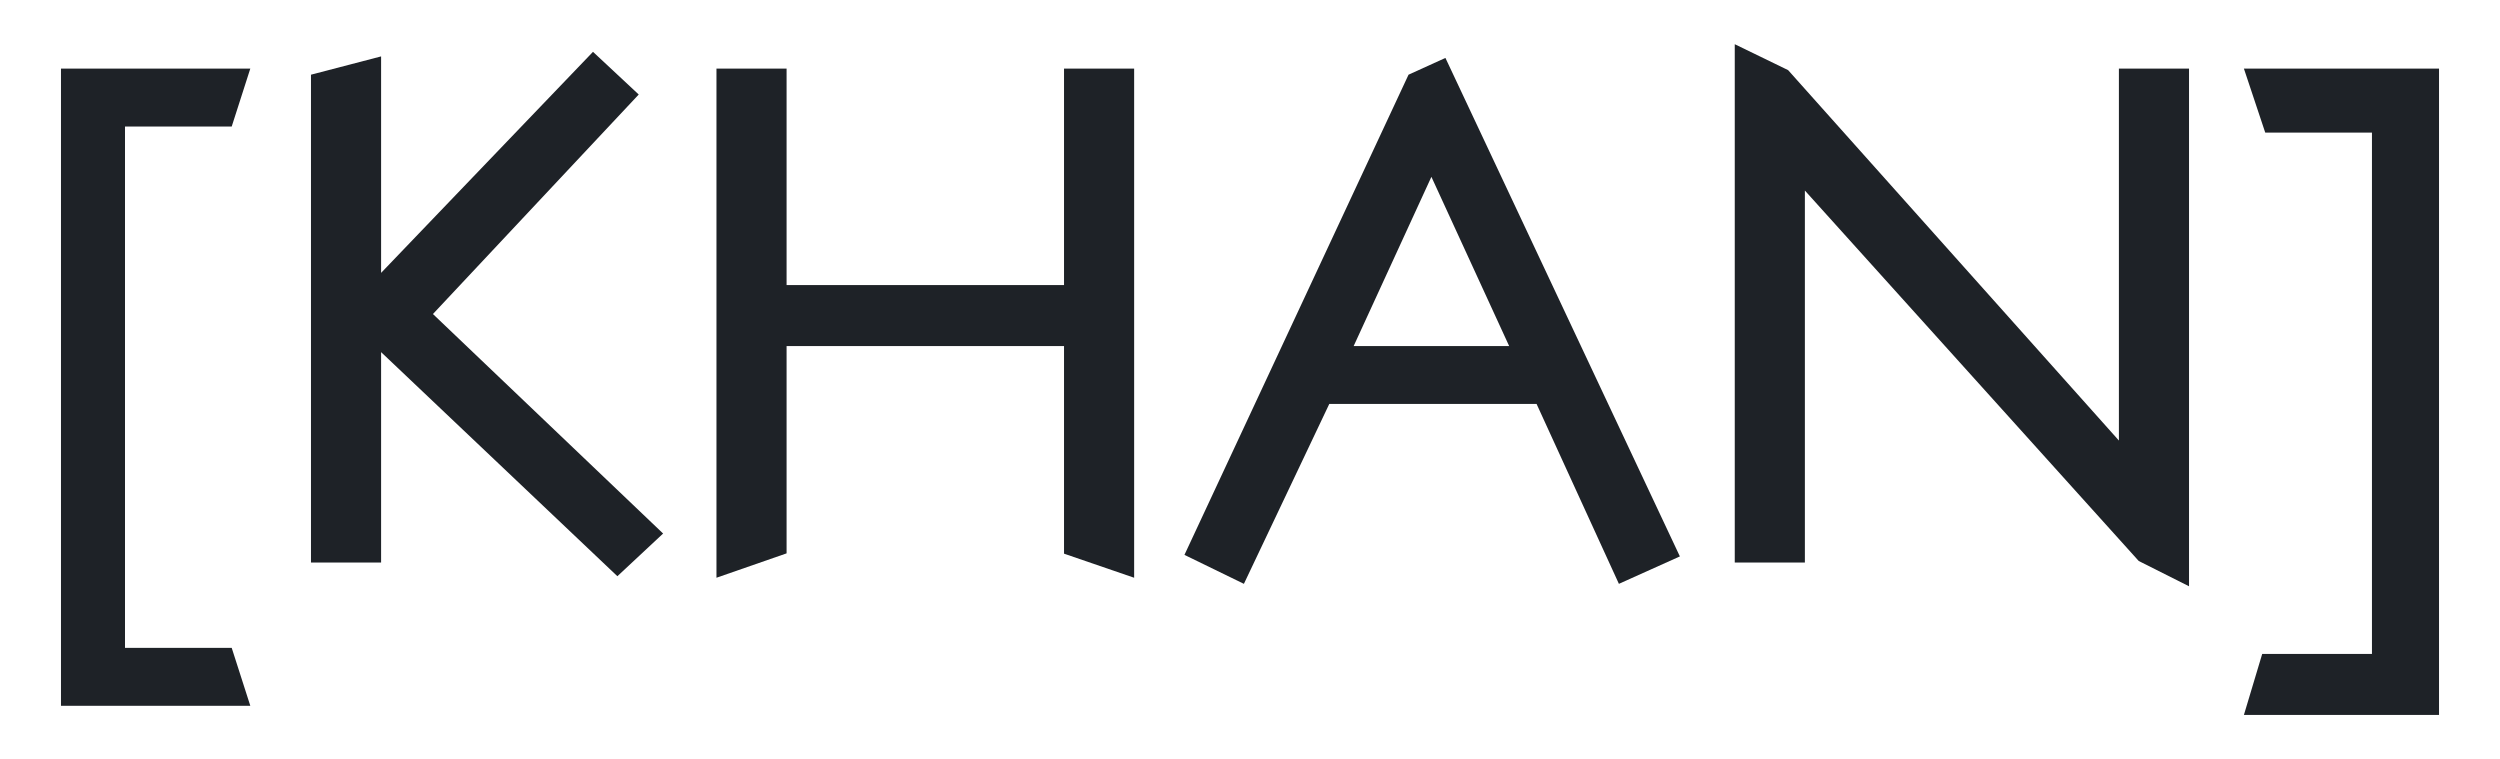 <?xml version="1.0" encoding="utf-8"?>
<!-- Generator: Adobe Illustrator 22.0.0, SVG Export Plug-In . SVG Version: 6.00 Build 0)  -->
<svg version="1.1" id="_x5B_KHAN_x5D__1_" xmlns="http://www.w3.org/2000/svg" xmlns:xlink="http://www.w3.org/1999/xlink" x="0px"
	 y="0px" viewBox="0 0 820 249" style="enable-background:new 0 0 820 249;" xml:space="preserve">
<style type="text/css">
	.st0{fill:#1E2227;}
	.st1{display:none;}
	.st2{display:inline;fill:#D7D7D7;}
</style>
<g id="_x5B_KHAN_x5D__Black">
	<polygon id="_x5B_" class="st0" points="20,22.5 20,231.5 82.1,231.5 76,212.5 41,212.5 41,41.5 76,41.5 82.1,22.5 	"/>
	<polygon id="K" class="st0" points="125,18.5 102,24.5 102,184.5 125,184.5 125,115.5 202.5,189 217.5,175 142,103 209.5,31 
		194.5,17 125,89.5 	"/>
	<polygon id="H" class="st0" points="258,22.5 235,22.5 235,189.5 258,181.5 258,113.5 349,113.5 349,181.6 372,189.5 372,22.5 
		349,22.5 349,93.5 258,93.5 	"/>
	<path id="A" class="st0" d="M474.1,19L462,24.5l-73.5,157.5l19.5,9.5l28-59h68l27,59l20-9L474.1,19z M444,113.5l25.5-55.5
		l25.5,55.5H444z"/>
	<polygon id="N" class="st0" points="586.5,23 569,14.5 569,184.5 592,184.5 592,62.5 701.5,184 718,192.3 718,22.5 695,22.5 
		695,144.5 	"/>
	<polygon id="_x5D_" class="st0" points="743,43.5 736,22.5 800,22.5 800,234.5 736,234.5 742,214.5 778,214.5 778,43.5 	"/>
</g>
<g id="_x5B_KHAN_x5D__White" class="st1">
	<polygon id="_x5B__1_" class="st2" points="20,22.5 20,231.5 82.1,231.5 76,212.5 41,212.5 41,41.5 76,41.5 82.1,22.5 	"/>
	<polygon id="K_1_" class="st2" points="125,18.5 102,24.5 102,184.5 125,184.5 125,115.5 202.5,189 217.5,175 142,103 209.5,31 
		194.5,17 125,89.5 	"/>
	<polygon id="H_1_" class="st2" points="258,22.5 235,22.5 235,189.5 258,181.5 258,113.5 349,113.5 349,181.6 372,189.5 372,22.5 
		349,22.5 349,93.5 258,93.5 	"/>
	<path id="A_1_" class="st2" d="M474.1,19L462,24.5l-73.5,157.5l19.5,9.5l28-59h68l27,59l20-9L474.1,19z M444,113.5l25.5-55.5
		l25.5,55.5H444z"/>
	<polygon id="N_1_" class="st2" points="586.5,23 569,14.5 569,184.5 592,184.5 592,62.5 701.5,184 718,192.3 718,22.5 695,22.5 
		695,144.5 	"/>
	<polygon id="_x5D__1_" class="st2" points="743,43.5 736,22.5 800,22.5 800,234.5 736,234.5 742,214.5 778,214.5 778,43.5 	"/>
</g>
</svg>
